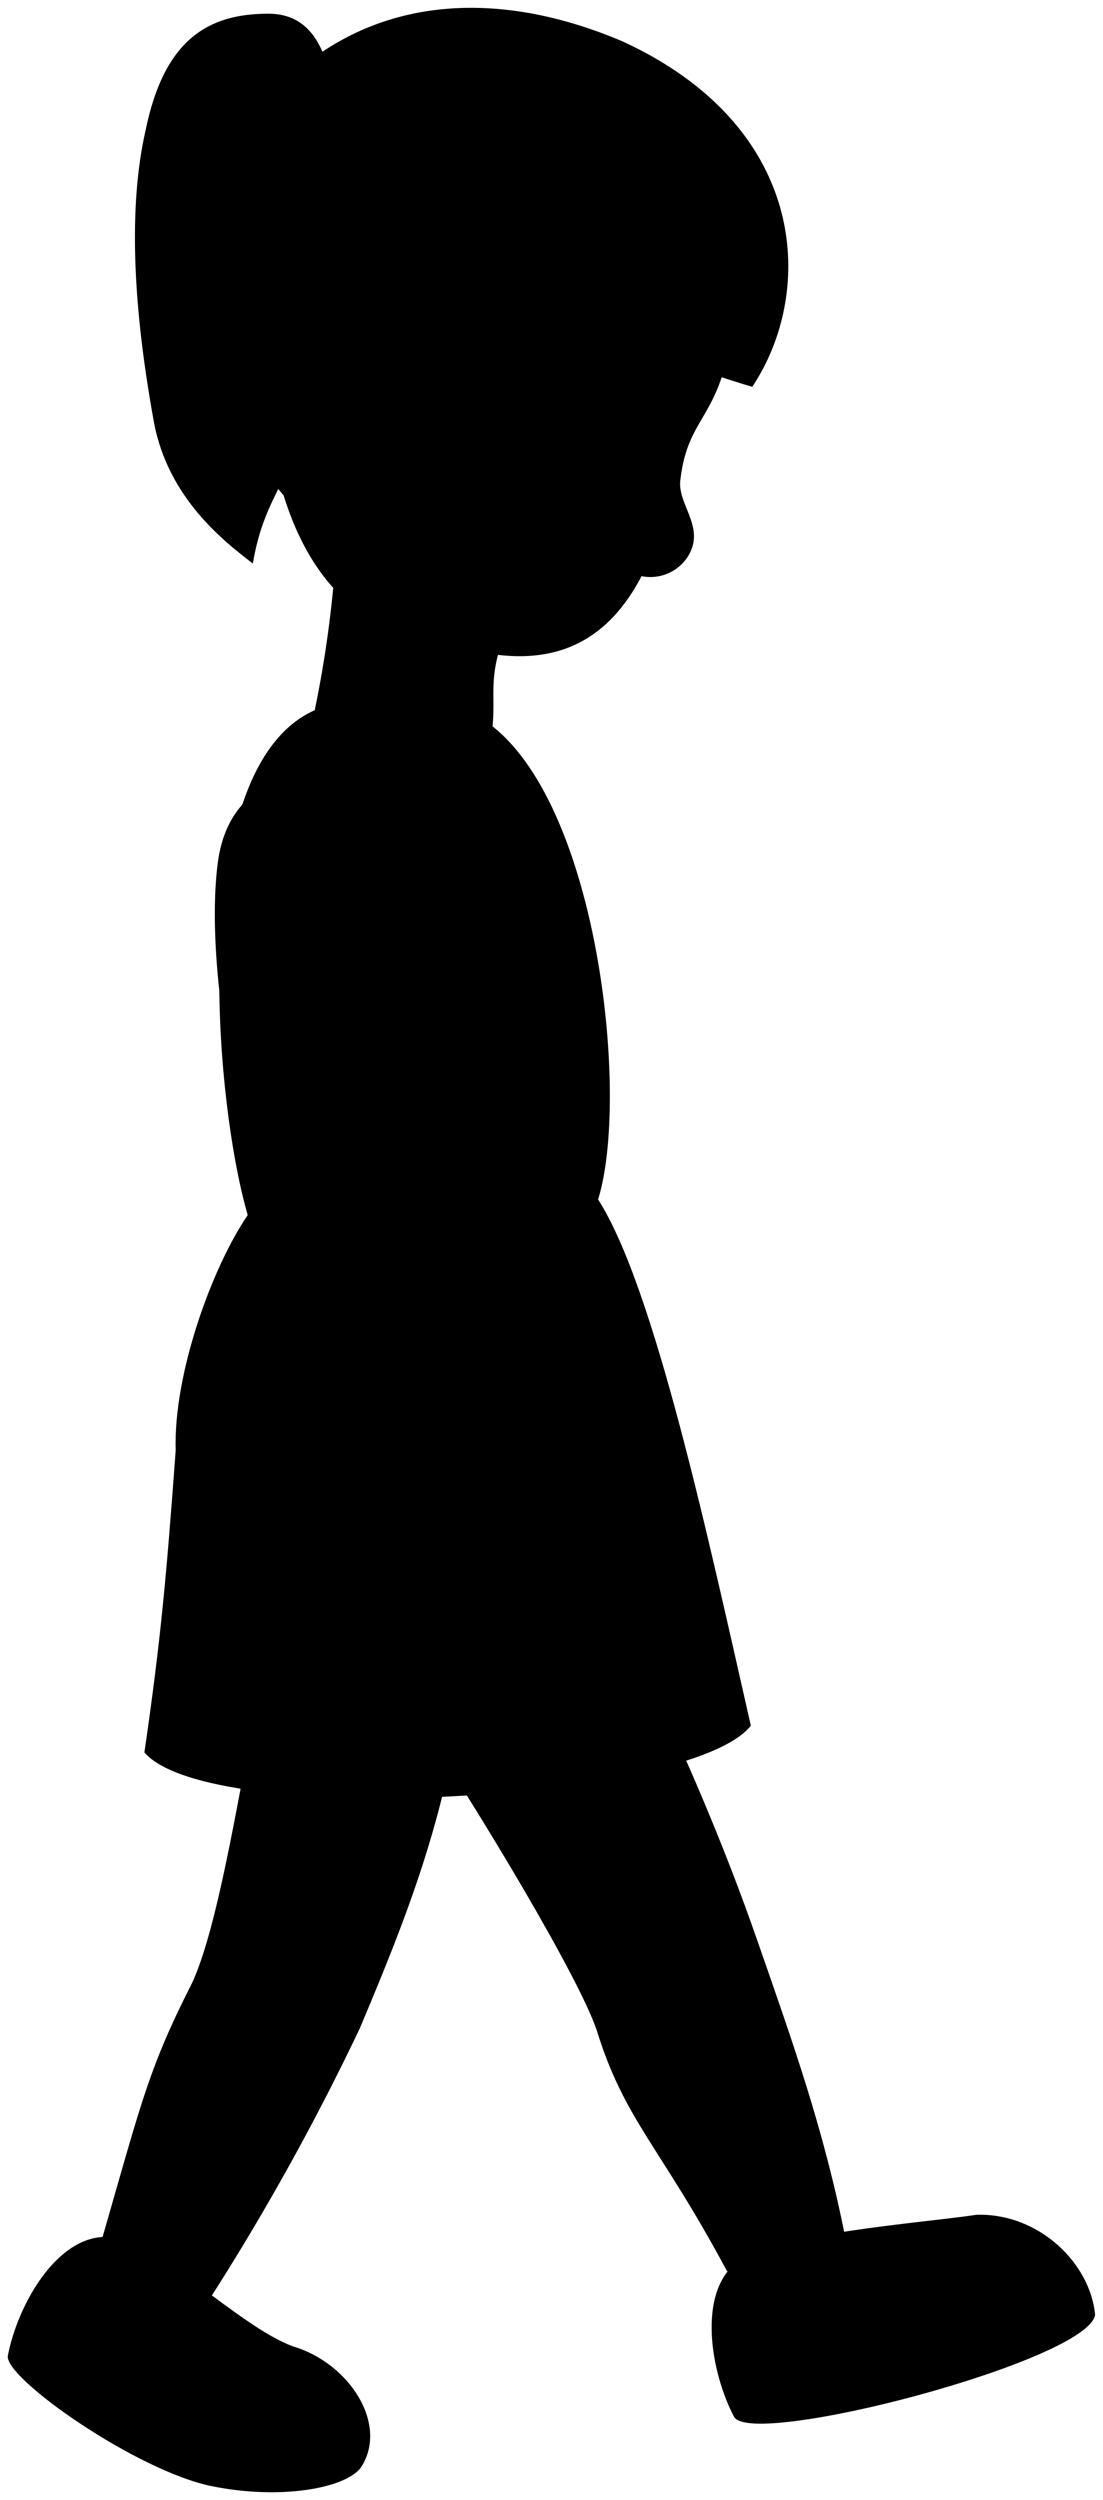 <svg viewBox="0 0 141.01 319.43">
    <g class="anitaShoe">
        <path d="M140,295.77c-.58-6.52-7.1-13-15.11-12.8-7.15,1.07-25.94,2.39-30.73,6.1-5,3.95-3.33,14-.31,19.73C96.17,312.85,139,301.67,140,295.77Z"/>
        <path d="M46.11,315.31c3.63-5.46-1.36-13.32-8.61-15.51-6.93-2.46-17.8-13.89-23.91-14C7.13,285.73,2.2,294.66,1,301c-.43,2.85,16.48,14.73,26.13,16.66C35.69,319.39,44,318,46.11,315.31Z"/>
    </g>
    <g class="skinEastAsian">
        <path d="M32.83,217.33c-2.75,14.78-5.29,29.87-8.41,36.31-5.43,10.68-6.35,15-11.41,32.53,1.91,3.87,9.33,8.3,13.92,7.36A315,315,0,0,0,46,259.15c5.29-12.58,10.72-25.82,12.87-41.81Z"/>
        <path d="M53,219c8.33,12.51,21.06,33.68,23.31,40.47,3.55,11.44,8,14.61,16.63,30.7,4.06,1.44,12.47-.55,15.1-4.42-2.76-13.85-6.74-24.93-11.15-37.61S87.4,223.61,80,208.28Z"/>
    </g>
    <path class="anitaDress" d="M63,92.83c13.66,10.84,17.46,47.62,13.46,60.42,7.2,11.2,14.11,43.41,19.53,67.23-7.64,9.77-69,13.2-77.53,3.43,2.13-14.66,2.82-22.61,4-38.59-.31-9.77,4.66-23.43,9.21-30.07-4.28-14.66-8-57.26,8.61-64.53Z"/>
    <path class="clothesDisplayLine" d="M76.43,153.25c-10.17,5-30.44,5.11-44.8,2"/>
    <g class="skinEastAsian">
        <path d="M45.71,108.5c4.92,19.68-1.45,41.23,13.13,69.58C63.06,187.21,71,187.71,74,197.25c2.55,8.87,3.41,17.47-2.52,20.13-5.18,2.18-10.3,2.53-14.73-1.9-9.55-13-5.18-17.2-8.46-28.38-15.81-25.54-22.56-60.68-20.45-76.85C29.54,96.9,44,96.55,45.71,108.5Z"/>
        <path d="M34.45,55.48c1.41,8.52,4,15,8.15,19.63a145.14,145.14,0,0,1-2.36,15.61c8,2.86,15.67,3.89,22.73,2.11.33-3.63-.27-5.43.69-9.16,9,1.07,14.66-3,18.36-10.06a5.67,5.67,0,0,0,6.23-3.07c1.67-3.5-1.72-6.26-1.26-9.3,1-8.4,5.21-7.57,6.72-19.84C98.89-.57,26.62,1.16,34.45,55.48Z"/>
    </g>
    <path class="skinOverlapLine" d="M63.66,83.67a49.28,49.28,0,0,1-14.31-4.92"/>
    <path class="hairBlack" d="M96.17,49.42A112.16,112.16,0,0,1,68.23,36.87c-4.44,6.24-7.71,7.68-14.29,7.58-6-.14-8.85,3.19-10,10-.74,3.63-5.46,7.57-7.6,8.93-7.62-8.6-15.2-28.08-7.29-43.31C40.1.87,59.2-3.38,79.59,5.29,103.49,16.28,104.21,37.38,96.17,49.42Z"/>
    <path class="hairBlackDark" d="M43,15.3C42.39,7.43,40.42,1.75,34.3,1.75,26.65,1.75,21,5,18.61,16.66,16.38,26.44,17,39.27,19.69,54,21.51,63.63,28.58,69.13,32.32,72c.82-4.59,1.83-7.08,5.58-13.92C42.75,48.78,43.89,23,43,15.3Z"/>
</svg>

